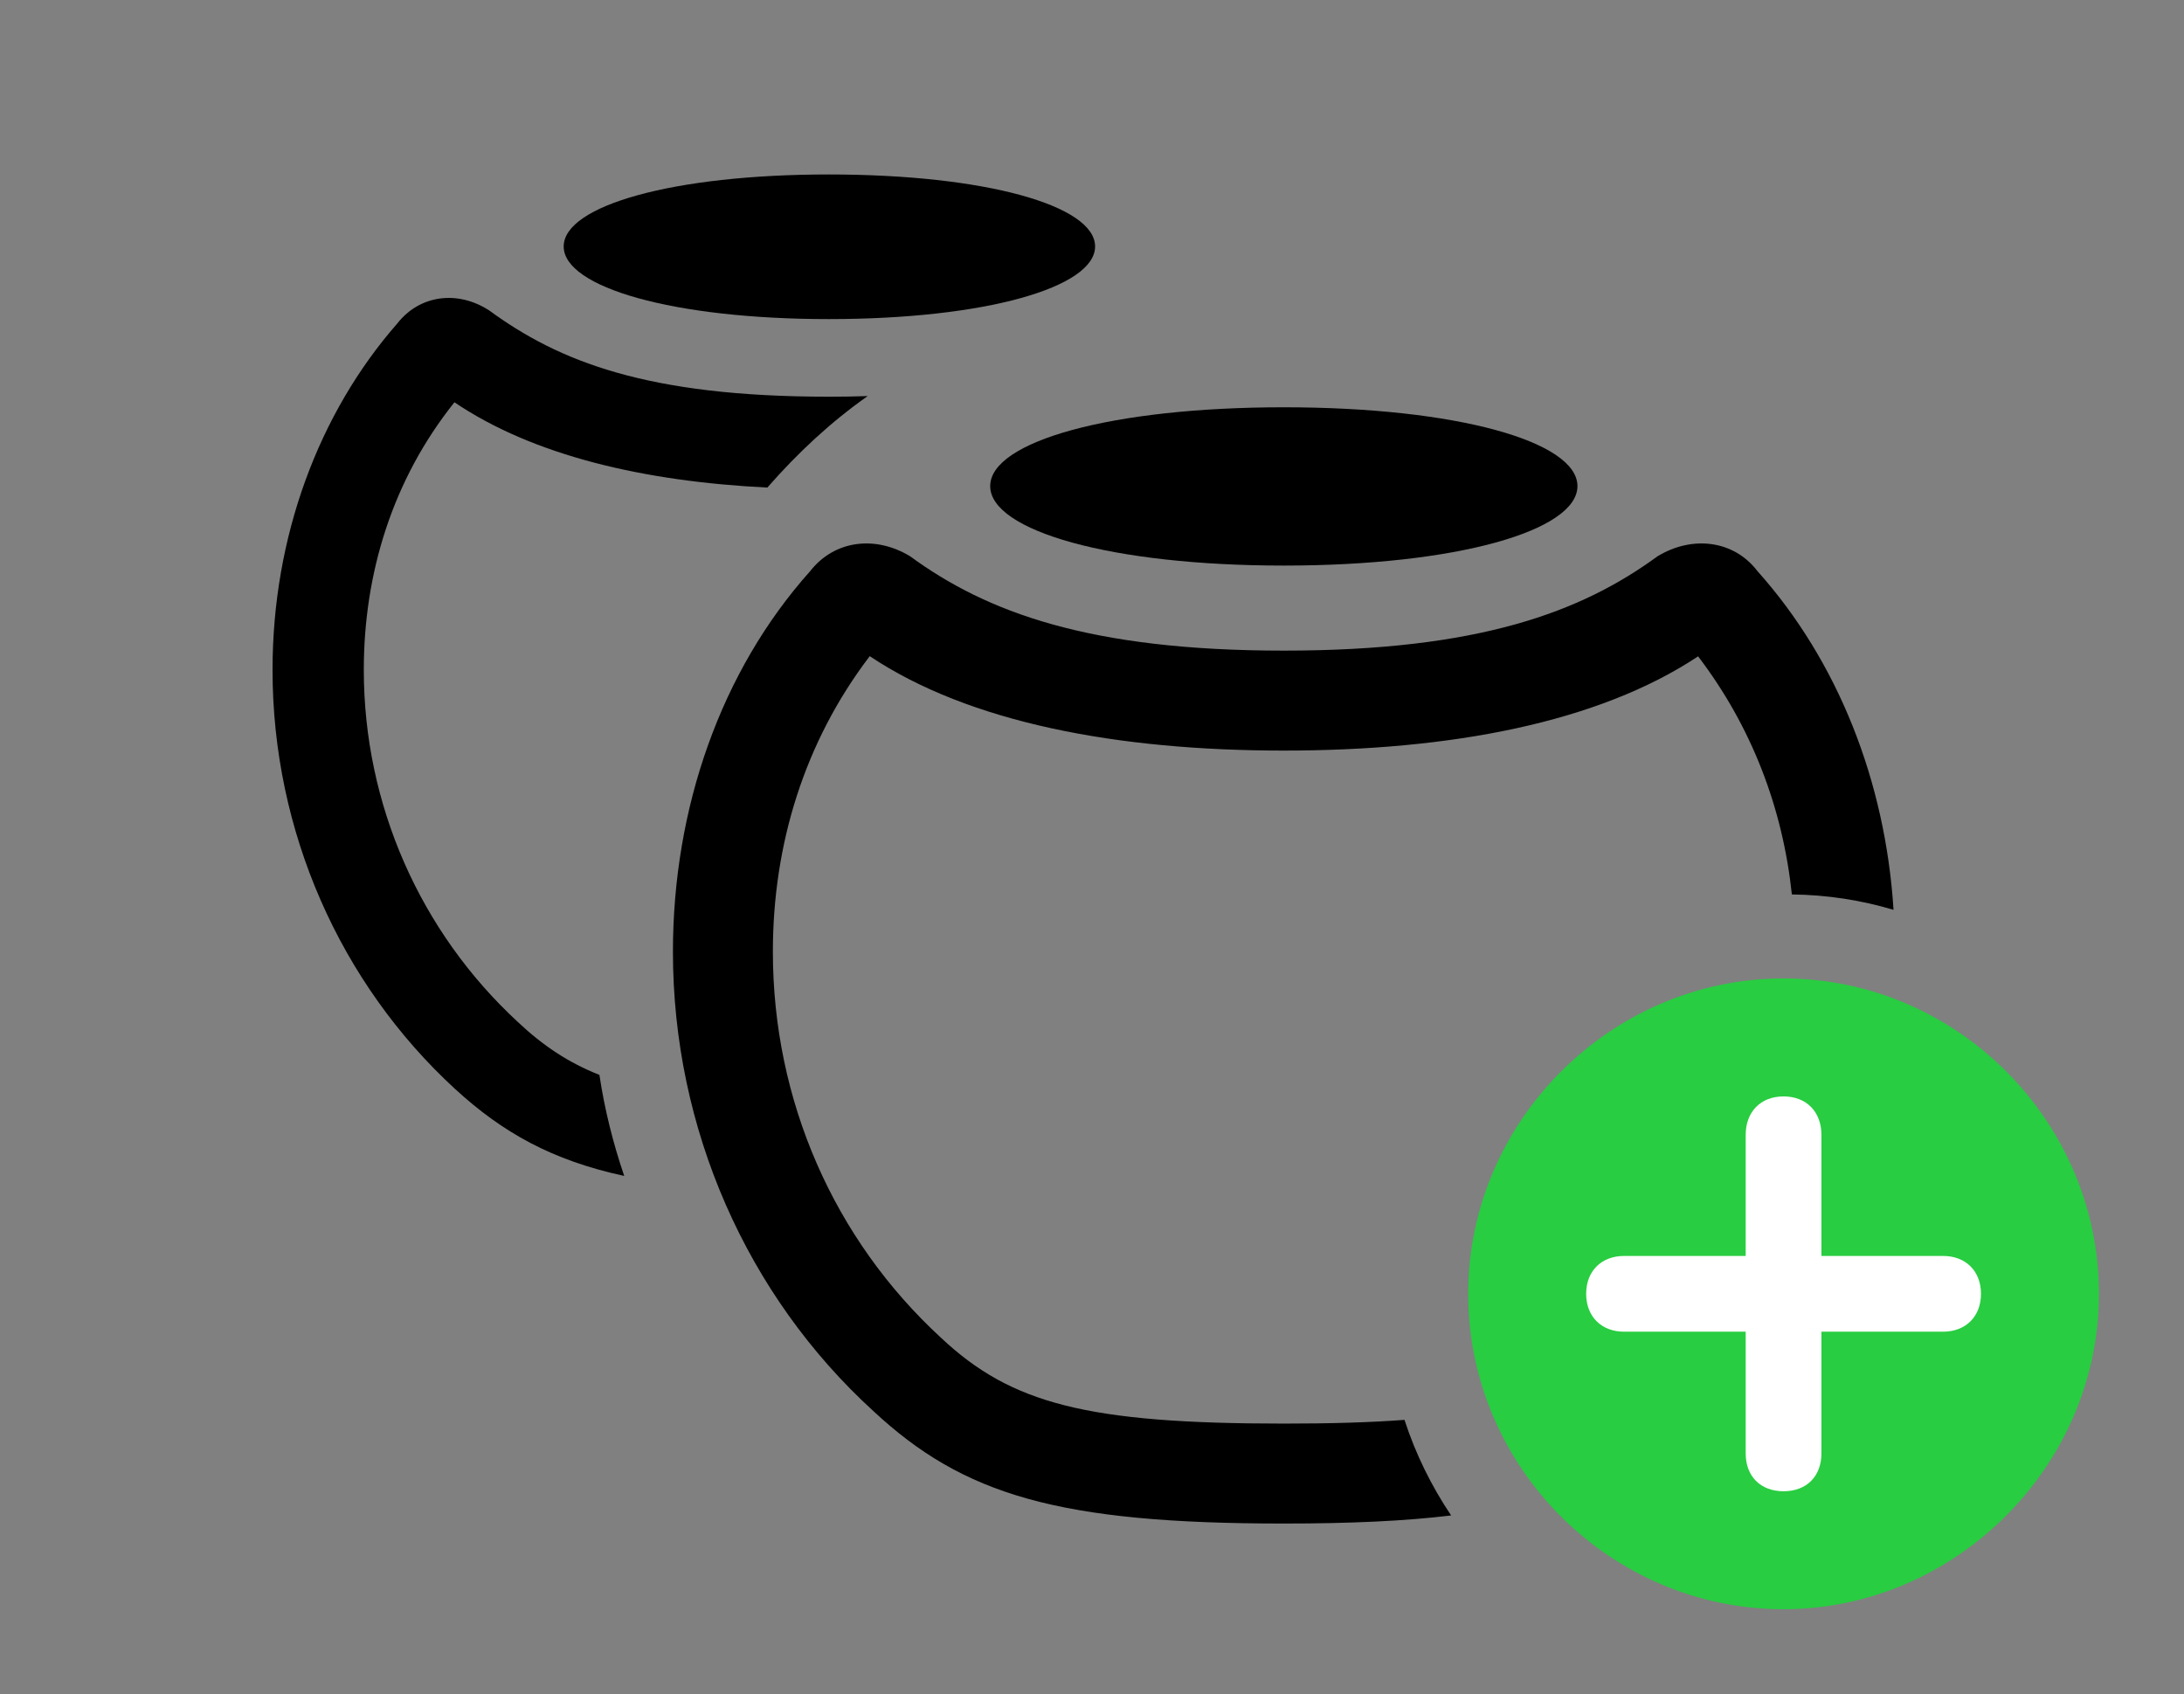 <svg version="1.1" xmlns="http://www.w3.org/2000/svg" xmlns:xlink="http://www.w3.org/1999/xlink" viewBox="0 0 48.098 37.31">
 <rect x="0" y="0" width="48.098" height="37.31" fill="#808080" stroke="none"/>
 <g>
  
  <path d="M10.773 6.836C12.305 7.957 14.246 8.736 18.252 8.736C18.55 8.736 18.837 8.732 19.109 8.722C18.299 9.292 17.575 9.965 16.899 10.737C14.182 10.603 11.746 10.034 10.008 8.859C8.641 10.568 8.012 12.633 8.012 14.752C8.012 17.719 9.256 20.521 11.402 22.504C11.956 23.027 12.525 23.405 13.201 23.671C13.315 24.433 13.502 25.176 13.747 25.896C12.156 25.552 11.068 24.941 10.021 23.98C7.492 21.656 6.002 18.307 6.002 14.752C6.002 11.826 7.014 9.105 8.75 7.123C9.242 6.494 10.076 6.385 10.773 6.836Z" style="fill:hsl(0 0 0/0.85)"></path>
  <path d="M24.117 5.428C24.117 6.33 21.697 7.027 18.252 7.027C14.834 7.027 12.414 6.33 12.414 5.428C12.414 4.525 14.834 3.842 18.252 3.842C21.697 3.842 24.117 4.525 24.117 5.428Z" style="fill:hsl(0 0 0/0.85)"></path>
  <path d="M38.705 12.578C40.481 14.563 41.523 17.216 41.701 20.036C40.989 19.823 40.238 19.706 39.462 19.697C39.262 17.8 38.579 16.004 37.397 14.454C35.191 15.918 31.938 16.529 28.273 16.529C24.605 16.529 21.349 15.916 19.154 14.45C17.713 16.342 17.021 18.6 17.021 20.959C17.021 24.227 18.361 27.289 20.727 29.463C22.271 30.912 23.939 31.35 28.273 31.35C29.299 31.35 30.175 31.325 30.931 31.268C31.175 32.021 31.525 32.727 31.958 33.373C30.933 33.497 29.725 33.551 28.273 33.551C23.311 33.551 21.219 32.922 19.236 31.076C16.447 28.533 14.82 24.855 14.82 20.959C14.82 17.801 15.873 14.779 17.842 12.578C18.375 11.895 19.277 11.785 20.043 12.25C21.725 13.48 23.98 14.328 28.273 14.328C32.566 14.328 34.822 13.48 36.504 12.25C37.27 11.785 38.185 11.895 38.705 12.578Z" style="fill:hsl(0 0 0/0.85)"></path>
  <path d="M34.74 10.705C34.74 11.69 32.074 12.455 28.273 12.455C24.473 12.455 21.807 11.69 21.807 10.705C21.807 9.721 24.473 8.969 28.273 8.969C32.074 8.969 34.74 9.721 34.74 10.705Z" style="fill:hsl(0 0 0/0.85)"></path>
  <path d="M39.279 35.438C43.053 35.438 46.225 32.293 46.225 28.492C46.225 24.691 43.094 21.547 39.279 21.547C35.478 21.547 32.334 24.691 32.334 28.492C32.334 32.32 35.478 35.438 39.279 35.438Z" style="fill:#28cd41"></path>
  <path d="M39.279 32.84C38.773 32.84 38.445 32.512 38.445 32.006L38.445 29.326L35.766 29.326C35.273 29.326 34.932 28.998 34.932 28.492C34.932 27.986 35.273 27.658 35.766 27.658L38.445 27.658L38.445 24.992C38.445 24.486 38.773 24.145 39.279 24.145C39.785 24.145 40.113 24.486 40.113 24.992L40.113 27.658L42.793 27.658C43.285 27.658 43.627 27.986 43.627 28.492C43.627 28.998 43.285 29.326 42.793 29.326L40.113 29.326L40.113 32.006C40.113 32.512 39.785 32.84 39.279 32.84Z" style="fill:white"></path>
 </g>
</svg>
